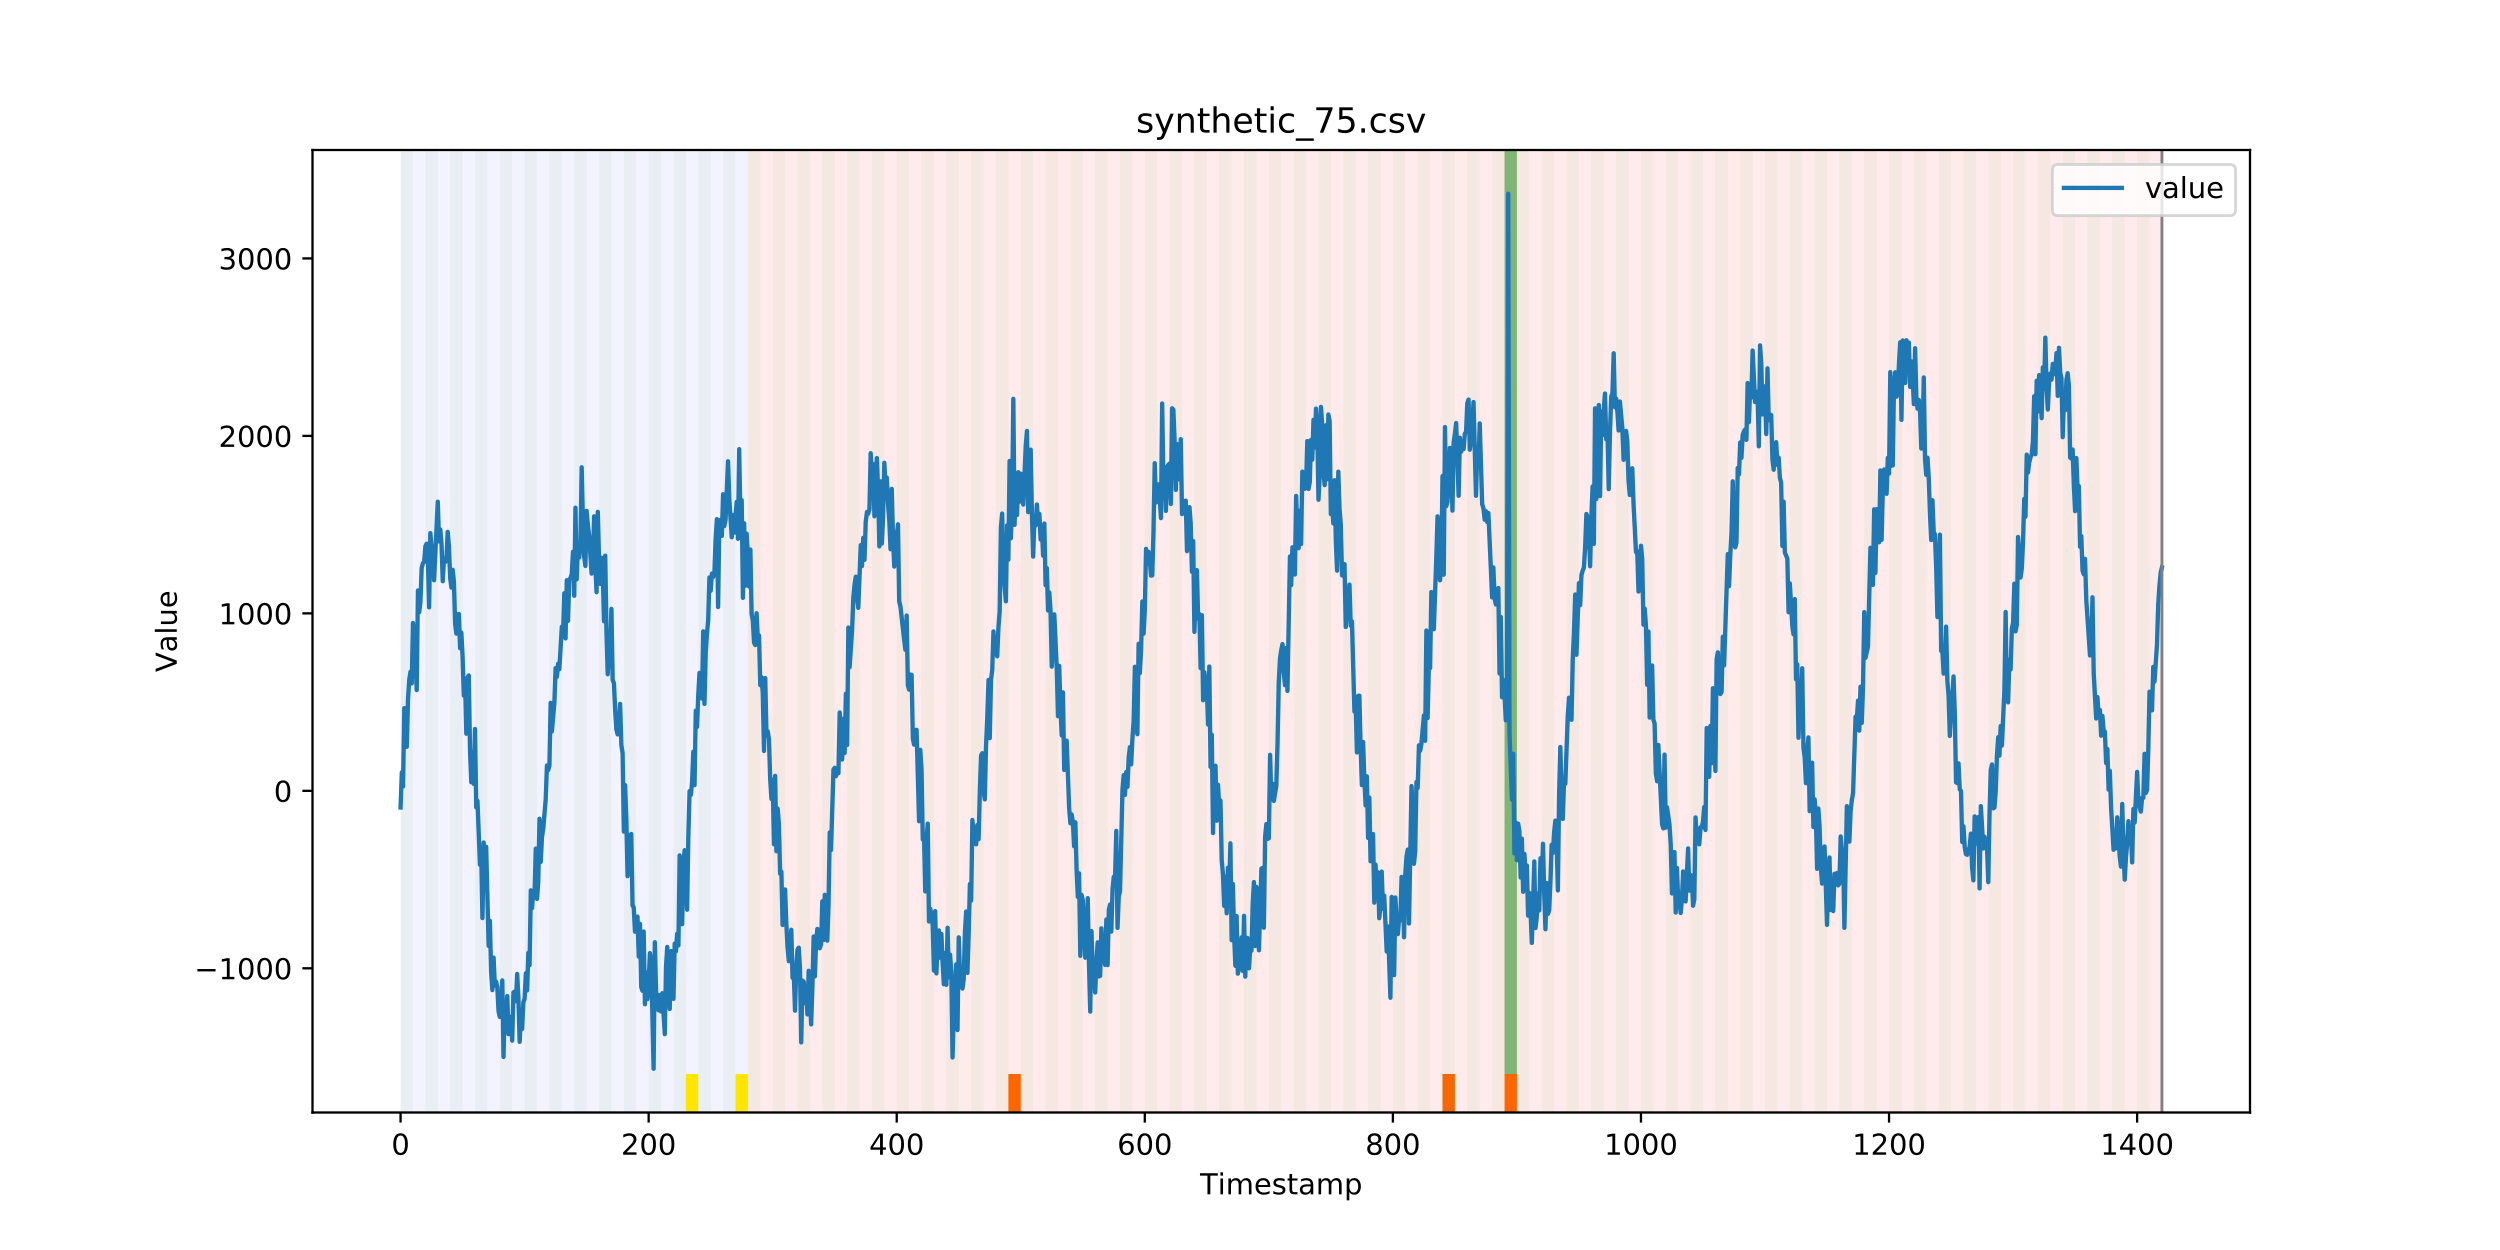 <?xml version="1.0" encoding="utf-8" standalone="no"?>
<!DOCTYPE svg PUBLIC "-//W3C//DTD SVG 1.1//EN"
  "http://www.w3.org/Graphics/SVG/1.1/DTD/svg11.dtd">
<!-- Created with matplotlib (https://matplotlib.org/) -->
<svg height="432pt" version="1.1" viewBox="0 0 864 432" width="864pt" xmlns="http://www.w3.org/2000/svg" xmlns:xlink="http://www.w3.org/1999/xlink">
 <defs>
  <style type="text/css">
*{stroke-linecap:butt;stroke-linejoin:round;}
  </style>
 </defs>
 <g id="figure_1">
  <g id="patch_1">
   <path d="M 0 432 
L 864 432 
L 864 0 
L 0 0 
z
" style="fill:#ffffff;"/>
  </g>
  <g id="axes_1">
   <g id="patch_2">
    <path d="M 108 384.48 
L 777.6 384.48 
L 777.6 51.84 
L 108 51.84 
z
" style="fill:#ffffff;"/>
   </g>
   <g id="patch_3">
    <path clip-path="url(#p02fe4cc31f)" d="M 138.436 384.48 
L 138.436 51.84 
L 258.467 51.84 
L 258.467 384.48 
z
" style="fill:#0000ff;opacity:0.05;"/>
   </g>
   <g id="patch_4">
    <path clip-path="url(#p02fe4cc31f)" d="M 258.467 384.48 
L 258.467 51.84 
L 747.164 51.84 
L 747.164 384.48 
z
" style="fill:#ff0000;opacity:0.08;"/>
   </g>
   <g id="patch_5">
    <path clip-path="url(#p02fe4cc31f)" d="M 138.436 384.48 
L 138.436 51.84 
L 142.723 51.84 
L 142.723 384.48 
z
" style="fill:#008000;opacity:0.04;"/>
   </g>
   <g id="patch_6">
    <path clip-path="url(#p02fe4cc31f)" d="M 147.01 384.48 
L 147.01 51.84 
L 151.297 51.84 
L 151.297 384.48 
z
" style="fill:#008000;opacity:0.04;"/>
   </g>
   <g id="patch_7">
    <path clip-path="url(#p02fe4cc31f)" d="M 155.584 384.48 
L 155.584 51.84 
L 159.87 51.84 
L 159.87 384.48 
z
" style="fill:#008000;opacity:0.04;"/>
   </g>
   <g id="patch_8">
    <path clip-path="url(#p02fe4cc31f)" d="M 164.157 384.48 
L 164.157 51.84 
L 168.444 51.84 
L 168.444 384.48 
z
" style="fill:#008000;opacity:0.04;"/>
   </g>
   <g id="patch_9">
    <path clip-path="url(#p02fe4cc31f)" d="M 172.731 384.48 
L 172.731 51.84 
L 177.018 51.84 
L 177.018 384.48 
z
" style="fill:#008000;opacity:0.04;"/>
   </g>
   <g id="patch_10">
    <path clip-path="url(#p02fe4cc31f)" d="M 181.304 384.48 
L 181.304 51.84 
L 185.591 51.84 
L 185.591 384.48 
z
" style="fill:#008000;opacity:0.04;"/>
   </g>
   <g id="patch_11">
    <path clip-path="url(#p02fe4cc31f)" d="M 189.878 384.48 
L 189.878 51.84 
L 194.165 51.84 
L 194.165 384.48 
z
" style="fill:#008000;opacity:0.04;"/>
   </g>
   <g id="patch_12">
    <path clip-path="url(#p02fe4cc31f)" d="M 198.452 384.48 
L 198.452 51.84 
L 202.739 51.84 
L 202.739 384.48 
z
" style="fill:#008000;opacity:0.04;"/>
   </g>
   <g id="patch_13">
    <path clip-path="url(#p02fe4cc31f)" d="M 207.025 384.48 
L 207.025 51.84 
L 211.312 51.84 
L 211.312 384.48 
z
" style="fill:#008000;opacity:0.04;"/>
   </g>
   <g id="patch_14">
    <path clip-path="url(#p02fe4cc31f)" d="M 215.599 384.48 
L 215.599 51.84 
L 219.886 51.84 
L 219.886 384.48 
z
" style="fill:#008000;opacity:0.04;"/>
   </g>
   <g id="patch_15">
    <path clip-path="url(#p02fe4cc31f)" d="M 224.173 384.48 
L 224.173 51.84 
L 228.459 51.84 
L 228.459 384.48 
z
" style="fill:#008000;opacity:0.04;"/>
   </g>
   <g id="patch_16">
    <path clip-path="url(#p02fe4cc31f)" d="M 348.49 384.48 
L 348.49 371.174 
L 352.777 371.174 
L 352.777 384.48 
z
" style="fill:#ff6600;"/>
   </g>
   <g id="patch_17">
    <path clip-path="url(#p02fe4cc31f)" d="M 232.746 384.48 
L 232.746 51.84 
L 237.033 51.84 
L 237.033 384.48 
z
" style="fill:#008000;opacity:0.04;"/>
   </g>
   <g id="patch_18">
    <path clip-path="url(#p02fe4cc31f)" d="M 237.033 384.48 
L 237.033 371.174 
L 241.32 371.174 
L 241.32 384.48 
z
" style="fill:#ffe500;"/>
   </g>
   <g id="patch_19">
    <path clip-path="url(#p02fe4cc31f)" d="M 241.32 384.48 
L 241.32 51.84 
L 245.607 51.84 
L 245.607 384.48 
z
" style="fill:#008000;opacity:0.04;"/>
   </g>
   <g id="patch_20">
    <path clip-path="url(#p02fe4cc31f)" d="M 249.893 384.48 
L 249.893 51.84 
L 254.18 51.84 
L 254.18 384.48 
z
" style="fill:#008000;opacity:0.04;"/>
   </g>
   <g id="patch_21">
    <path clip-path="url(#p02fe4cc31f)" d="M 254.18 384.48 
L 254.18 371.174 
L 258.467 371.174 
L 258.467 384.48 
z
" style="fill:#ffe500;"/>
   </g>
   <g id="patch_22">
    <path clip-path="url(#p02fe4cc31f)" d="M 258.467 384.48 
L 258.467 51.84 
L 262.754 51.84 
L 262.754 384.48 
z
" style="fill:#008000;opacity:0.04;"/>
   </g>
   <g id="patch_23">
    <path clip-path="url(#p02fe4cc31f)" d="M 267.041 384.48 
L 267.041 51.84 
L 271.328 51.84 
L 271.328 384.48 
z
" style="fill:#008000;opacity:0.04;"/>
   </g>
   <g id="patch_24">
    <path clip-path="url(#p02fe4cc31f)" d="M 275.614 384.48 
L 275.614 51.84 
L 279.901 51.84 
L 279.901 384.48 
z
" style="fill:#008000;opacity:0.04;"/>
   </g>
   <g id="patch_25">
    <path clip-path="url(#p02fe4cc31f)" d="M 284.188 384.48 
L 284.188 51.84 
L 288.475 51.84 
L 288.475 384.48 
z
" style="fill:#008000;opacity:0.04;"/>
   </g>
   <g id="patch_26">
    <path clip-path="url(#p02fe4cc31f)" d="M 292.762 384.48 
L 292.762 51.84 
L 297.048 51.84 
L 297.048 384.48 
z
" style="fill:#008000;opacity:0.04;"/>
   </g>
   <g id="patch_27">
    <path clip-path="url(#p02fe4cc31f)" d="M 301.335 384.48 
L 301.335 51.84 
L 305.622 51.84 
L 305.622 384.48 
z
" style="fill:#008000;opacity:0.04;"/>
   </g>
   <g id="patch_28">
    <path clip-path="url(#p02fe4cc31f)" d="M 309.909 384.48 
L 309.909 51.84 
L 314.196 51.84 
L 314.196 384.48 
z
" style="fill:#008000;opacity:0.04;"/>
   </g>
   <g id="patch_29">
    <path clip-path="url(#p02fe4cc31f)" d="M 318.482 384.48 
L 318.482 51.84 
L 322.769 51.84 
L 322.769 384.48 
z
" style="fill:#008000;opacity:0.04;"/>
   </g>
   <g id="patch_30">
    <path clip-path="url(#p02fe4cc31f)" d="M 327.056 384.48 
L 327.056 51.84 
L 331.343 51.84 
L 331.343 384.48 
z
" style="fill:#008000;opacity:0.04;"/>
   </g>
   <g id="patch_31">
    <path clip-path="url(#p02fe4cc31f)" d="M 335.63 384.48 
L 335.63 51.84 
L 339.917 51.84 
L 339.917 384.48 
z
" style="fill:#008000;opacity:0.04;"/>
   </g>
   <g id="patch_32">
    <path clip-path="url(#p02fe4cc31f)" d="M 344.203 384.48 
L 344.203 51.84 
L 348.49 51.84 
L 348.49 384.48 
z
" style="fill:#008000;opacity:0.04;"/>
   </g>
   <g id="patch_33">
    <path clip-path="url(#p02fe4cc31f)" d="M 352.777 384.48 
L 352.777 51.84 
L 357.064 51.84 
L 357.064 384.48 
z
" style="fill:#008000;opacity:0.04;"/>
   </g>
   <g id="patch_34">
    <path clip-path="url(#p02fe4cc31f)" d="M 361.351 384.48 
L 361.351 51.84 
L 365.637 51.84 
L 365.637 384.48 
z
" style="fill:#008000;opacity:0.04;"/>
   </g>
   <g id="patch_35">
    <path clip-path="url(#p02fe4cc31f)" d="M 369.924 384.48 
L 369.924 51.84 
L 374.211 51.84 
L 374.211 384.48 
z
" style="fill:#008000;opacity:0.04;"/>
   </g>
   <g id="patch_36">
    <path clip-path="url(#p02fe4cc31f)" d="M 378.498 384.48 
L 378.498 51.84 
L 382.785 51.84 
L 382.785 384.48 
z
" style="fill:#008000;opacity:0.04;"/>
   </g>
   <g id="patch_37">
    <path clip-path="url(#p02fe4cc31f)" d="M 498.529 384.48 
L 498.529 371.174 
L 502.815 371.174 
L 502.815 384.48 
z
" style="fill:#ff6600;"/>
   </g>
   <g id="patch_38">
    <path clip-path="url(#p02fe4cc31f)" d="M 387.071 384.48 
L 387.071 51.84 
L 391.358 51.84 
L 391.358 384.48 
z
" style="fill:#008000;opacity:0.04;"/>
   </g>
   <g id="patch_39">
    <path clip-path="url(#p02fe4cc31f)" d="M 395.645 384.48 
L 395.645 51.84 
L 399.932 51.84 
L 399.932 384.48 
z
" style="fill:#008000;opacity:0.04;"/>
   </g>
   <g id="patch_40">
    <path clip-path="url(#p02fe4cc31f)" d="M 519.963 384.48 
L 519.963 371.174 
L 524.249 371.174 
L 524.249 384.48 
z
" style="fill:#ff6600;"/>
   </g>
   <g id="patch_41">
    <path clip-path="url(#p02fe4cc31f)" d="M 404.219 384.48 
L 404.219 51.84 
L 408.506 51.84 
L 408.506 384.48 
z
" style="fill:#008000;opacity:0.04;"/>
   </g>
   <g id="patch_42">
    <path clip-path="url(#p02fe4cc31f)" d="M 412.792 384.48 
L 412.792 51.84 
L 417.079 51.84 
L 417.079 384.48 
z
" style="fill:#008000;opacity:0.04;"/>
   </g>
   <g id="patch_43">
    <path clip-path="url(#p02fe4cc31f)" d="M 421.366 384.48 
L 421.366 51.84 
L 425.653 51.84 
L 425.653 384.48 
z
" style="fill:#008000;opacity:0.04;"/>
   </g>
   <g id="patch_44">
    <path clip-path="url(#p02fe4cc31f)" d="M 429.94 384.48 
L 429.94 51.84 
L 434.226 51.84 
L 434.226 384.48 
z
" style="fill:#008000;opacity:0.04;"/>
   </g>
   <g id="patch_45">
    <path clip-path="url(#p02fe4cc31f)" d="M 438.513 384.48 
L 438.513 51.84 
L 442.8 51.84 
L 442.8 384.48 
z
" style="fill:#008000;opacity:0.04;"/>
   </g>
   <g id="patch_46">
    <path clip-path="url(#p02fe4cc31f)" d="M 447.087 384.48 
L 447.087 51.84 
L 451.374 51.84 
L 451.374 384.48 
z
" style="fill:#008000;opacity:0.04;"/>
   </g>
   <g id="patch_47">
    <path clip-path="url(#p02fe4cc31f)" d="M 455.66 384.48 
L 455.66 51.84 
L 459.947 51.84 
L 459.947 384.48 
z
" style="fill:#008000;opacity:0.04;"/>
   </g>
   <g id="patch_48">
    <path clip-path="url(#p02fe4cc31f)" d="M 464.234 384.48 
L 464.234 51.84 
L 468.521 51.84 
L 468.521 384.48 
z
" style="fill:#008000;opacity:0.04;"/>
   </g>
   <g id="patch_49">
    <path clip-path="url(#p02fe4cc31f)" d="M 472.808 384.48 
L 472.808 51.84 
L 477.094 51.84 
L 477.094 384.48 
z
" style="fill:#008000;opacity:0.04;"/>
   </g>
   <g id="patch_50">
    <path clip-path="url(#p02fe4cc31f)" d="M 481.381 384.48 
L 481.381 51.84 
L 485.668 51.84 
L 485.668 384.48 
z
" style="fill:#008000;opacity:0.04;"/>
   </g>
   <g id="patch_51">
    <path clip-path="url(#p02fe4cc31f)" d="M 489.955 384.48 
L 489.955 51.84 
L 494.242 51.84 
L 494.242 384.48 
z
" style="fill:#008000;opacity:0.04;"/>
   </g>
   <g id="patch_52">
    <path clip-path="url(#p02fe4cc31f)" d="M 498.529 384.48 
L 498.529 51.84 
L 502.815 51.84 
L 502.815 384.48 
z
" style="fill:#008000;opacity:0.04;"/>
   </g>
   <g id="patch_53">
    <path clip-path="url(#p02fe4cc31f)" d="M 507.102 384.48 
L 507.102 51.84 
L 511.389 51.84 
L 511.389 384.48 
z
" style="fill:#008000;opacity:0.04;"/>
   </g>
   <g id="patch_54">
    <path clip-path="url(#p02fe4cc31f)" d="M 515.676 384.48 
L 515.676 51.84 
L 519.963 51.84 
L 519.963 384.48 
z
" style="fill:#008000;opacity:0.04;"/>
   </g>
   <g id="patch_55">
    <path clip-path="url(#p02fe4cc31f)" d="M 519.963 371.174 
L 519.963 51.84 
L 524.249 51.84 
L 524.249 371.174 
z
" style="fill:#008000;opacity:0.5;"/>
   </g>
   <g id="patch_56">
    <path clip-path="url(#p02fe4cc31f)" d="M 524.249 384.48 
L 524.249 51.84 
L 528.536 51.84 
L 528.536 384.48 
z
" style="fill:#008000;opacity:0.04;"/>
   </g>
   <g id="patch_57">
    <path clip-path="url(#p02fe4cc31f)" d="M 532.823 384.48 
L 532.823 51.84 
L 537.11 51.84 
L 537.11 384.48 
z
" style="fill:#008000;opacity:0.04;"/>
   </g>
   <g id="patch_58">
    <path clip-path="url(#p02fe4cc31f)" d="M 541.397 384.48 
L 541.397 51.84 
L 545.683 51.84 
L 545.683 384.48 
z
" style="fill:#008000;opacity:0.04;"/>
   </g>
   <g id="patch_59">
    <path clip-path="url(#p02fe4cc31f)" d="M 549.97 384.48 
L 549.97 51.84 
L 554.257 51.84 
L 554.257 384.48 
z
" style="fill:#008000;opacity:0.04;"/>
   </g>
   <g id="patch_60">
    <path clip-path="url(#p02fe4cc31f)" d="M 558.544 384.48 
L 558.544 51.84 
L 562.831 51.84 
L 562.831 384.48 
z
" style="fill:#008000;opacity:0.04;"/>
   </g>
   <g id="patch_61">
    <path clip-path="url(#p02fe4cc31f)" d="M 567.118 384.48 
L 567.118 51.84 
L 571.404 51.84 
L 571.404 384.48 
z
" style="fill:#008000;opacity:0.04;"/>
   </g>
   <g id="patch_62">
    <path clip-path="url(#p02fe4cc31f)" d="M 575.691 384.48 
L 575.691 51.84 
L 579.978 51.84 
L 579.978 384.48 
z
" style="fill:#008000;opacity:0.04;"/>
   </g>
   <g id="patch_63">
    <path clip-path="url(#p02fe4cc31f)" d="M 584.265 384.48 
L 584.265 51.84 
L 588.552 51.84 
L 588.552 384.48 
z
" style="fill:#008000;opacity:0.04;"/>
   </g>
   <g id="patch_64">
    <path clip-path="url(#p02fe4cc31f)" d="M 592.838 384.48 
L 592.838 51.84 
L 597.125 51.84 
L 597.125 384.48 
z
" style="fill:#008000;opacity:0.04;"/>
   </g>
   <g id="patch_65">
    <path clip-path="url(#p02fe4cc31f)" d="M 601.412 384.48 
L 601.412 51.84 
L 605.699 51.84 
L 605.699 384.48 
z
" style="fill:#008000;opacity:0.04;"/>
   </g>
   <g id="patch_66">
    <path clip-path="url(#p02fe4cc31f)" d="M 609.986 384.48 
L 609.986 51.84 
L 614.272 51.84 
L 614.272 384.48 
z
" style="fill:#008000;opacity:0.04;"/>
   </g>
   <g id="patch_67">
    <path clip-path="url(#p02fe4cc31f)" d="M 618.559 384.48 
L 618.559 51.84 
L 622.846 51.84 
L 622.846 384.48 
z
" style="fill:#008000;opacity:0.04;"/>
   </g>
   <g id="patch_68">
    <path clip-path="url(#p02fe4cc31f)" d="M 627.133 384.48 
L 627.133 51.84 
L 631.42 51.84 
L 631.42 384.48 
z
" style="fill:#008000;opacity:0.04;"/>
   </g>
   <g id="patch_69">
    <path clip-path="url(#p02fe4cc31f)" d="M 635.707 384.48 
L 635.707 51.84 
L 639.993 51.84 
L 639.993 384.48 
z
" style="fill:#008000;opacity:0.04;"/>
   </g>
   <g id="patch_70">
    <path clip-path="url(#p02fe4cc31f)" d="M 644.28 384.48 
L 644.28 51.84 
L 648.567 51.84 
L 648.567 384.48 
z
" style="fill:#008000;opacity:0.04;"/>
   </g>
   <g id="patch_71">
    <path clip-path="url(#p02fe4cc31f)" d="M 652.854 384.48 
L 652.854 51.84 
L 657.141 51.84 
L 657.141 384.48 
z
" style="fill:#008000;opacity:0.04;"/>
   </g>
   <g id="patch_72">
    <path clip-path="url(#p02fe4cc31f)" d="M 661.427 384.48 
L 661.427 51.84 
L 665.714 51.84 
L 665.714 384.48 
z
" style="fill:#008000;opacity:0.04;"/>
   </g>
   <g id="patch_73">
    <path clip-path="url(#p02fe4cc31f)" d="M 670.001 384.48 
L 670.001 51.84 
L 674.288 51.84 
L 674.288 384.48 
z
" style="fill:#008000;opacity:0.04;"/>
   </g>
   <g id="patch_74">
    <path clip-path="url(#p02fe4cc31f)" d="M 678.575 384.48 
L 678.575 51.84 
L 682.861 51.84 
L 682.861 384.48 
z
" style="fill:#008000;opacity:0.04;"/>
   </g>
   <g id="patch_75">
    <path clip-path="url(#p02fe4cc31f)" d="M 687.148 384.48 
L 687.148 51.84 
L 691.435 51.84 
L 691.435 384.48 
z
" style="fill:#008000;opacity:0.04;"/>
   </g>
   <g id="patch_76">
    <path clip-path="url(#p02fe4cc31f)" d="M 695.722 384.48 
L 695.722 51.84 
L 700.009 51.84 
L 700.009 384.48 
z
" style="fill:#008000;opacity:0.04;"/>
   </g>
   <g id="patch_77">
    <path clip-path="url(#p02fe4cc31f)" d="M 704.296 384.48 
L 704.296 51.84 
L 708.582 51.84 
L 708.582 384.48 
z
" style="fill:#008000;opacity:0.04;"/>
   </g>
   <g id="patch_78">
    <path clip-path="url(#p02fe4cc31f)" d="M 712.869 384.48 
L 712.869 51.84 
L 717.156 51.84 
L 717.156 384.48 
z
" style="fill:#008000;opacity:0.04;"/>
   </g>
   <g id="patch_79">
    <path clip-path="url(#p02fe4cc31f)" d="M 721.443 384.48 
L 721.443 51.84 
L 725.73 51.84 
L 725.73 384.48 
z
" style="fill:#008000;opacity:0.04;"/>
   </g>
   <g id="patch_80">
    <path clip-path="url(#p02fe4cc31f)" d="M 730.016 384.48 
L 730.016 51.84 
L 734.303 51.84 
L 734.303 384.48 
z
" style="fill:#008000;opacity:0.04;"/>
   </g>
   <g id="patch_81">
    <path clip-path="url(#p02fe4cc31f)" d="M 738.59 384.48 
L 738.59 51.84 
L 742.877 51.84 
L 742.877 384.48 
z
" style="fill:#008000;opacity:0.04;"/>
   </g>
   <g id="matplotlib.axis_1">
    <g id="xtick_1">
     <g id="line2d_1">
      <defs>
       <path d="M 0 0 
L 0 3.5 
" id="m8ced01fa08" style="stroke:#000000;stroke-width:0.8;"/>
      </defs>
      <g>
       <use style="stroke:#000000;stroke-width:0.8;" x="138.436" xlink:href="#m8ced01fa08" y="384.48"/>
      </g>
     </g>
     <g id="text_1">
      <!-- 0 -->
      <defs>
       <path d="M 31.781 66.406 
Q 24.172 66.406 20.328 58.906 
Q 16.5 51.422 16.5 36.375 
Q 16.5 21.391 20.328 13.891 
Q 24.172 6.391 31.781 6.391 
Q 39.453 6.391 43.281 13.891 
Q 47.125 21.391 47.125 36.375 
Q 47.125 51.422 43.281 58.906 
Q 39.453 66.406 31.781 66.406 
z
M 31.781 74.219 
Q 44.047 74.219 50.516 64.516 
Q 56.984 54.828 56.984 36.375 
Q 56.984 17.969 50.516 8.266 
Q 44.047 -1.422 31.781 -1.422 
Q 19.531 -1.422 13.062 8.266 
Q 6.594 17.969 6.594 36.375 
Q 6.594 54.828 13.062 64.516 
Q 19.531 74.219 31.781 74.219 
z
" id="DejaVuSans-48"/>
      </defs>
      <g transform="translate(135.255 399.078)scale(0.1 -0.1)">
       <use xlink:href="#DejaVuSans-48"/>
      </g>
     </g>
    </g>
    <g id="xtick_2">
     <g id="line2d_2">
      <g>
       <use style="stroke:#000000;stroke-width:0.8;" x="224.173" xlink:href="#m8ced01fa08" y="384.48"/>
      </g>
     </g>
     <g id="text_2">
      <!-- 200 -->
      <defs>
       <path d="M 19.188 8.297 
L 53.609 8.297 
L 53.609 0 
L 7.328 0 
L 7.328 8.297 
Q 12.938 14.109 22.625 23.891 
Q 32.328 33.688 34.812 36.531 
Q 39.547 41.844 41.422 45.531 
Q 43.312 49.219 43.312 52.781 
Q 43.312 58.594 39.234 62.25 
Q 35.156 65.922 28.609 65.922 
Q 23.969 65.922 18.812 64.312 
Q 13.672 62.703 7.812 59.422 
L 7.812 69.391 
Q 13.766 71.781 18.938 73 
Q 24.125 74.219 28.422 74.219 
Q 39.75 74.219 46.484 68.547 
Q 53.219 62.891 53.219 53.422 
Q 53.219 48.922 51.531 44.891 
Q 49.859 40.875 45.406 35.406 
Q 44.188 33.984 37.641 27.219 
Q 31.109 20.453 19.188 8.297 
z
" id="DejaVuSans-50"/>
      </defs>
      <g transform="translate(214.629 399.078)scale(0.1 -0.1)">
       <use xlink:href="#DejaVuSans-50"/>
       <use x="63.623" xlink:href="#DejaVuSans-48"/>
       <use x="127.246" xlink:href="#DejaVuSans-48"/>
      </g>
     </g>
    </g>
    <g id="xtick_3">
     <g id="line2d_3">
      <g>
       <use style="stroke:#000000;stroke-width:0.8;" x="309.909" xlink:href="#m8ced01fa08" y="384.48"/>
      </g>
     </g>
     <g id="text_3">
      <!-- 400 -->
      <defs>
       <path d="M 37.797 64.312 
L 12.891 25.391 
L 37.797 25.391 
z
M 35.203 72.906 
L 47.609 72.906 
L 47.609 25.391 
L 58.016 25.391 
L 58.016 17.188 
L 47.609 17.188 
L 47.609 0 
L 37.797 0 
L 37.797 17.188 
L 4.891 17.188 
L 4.891 26.703 
z
" id="DejaVuSans-52"/>
      </defs>
      <g transform="translate(300.365 399.078)scale(0.1 -0.1)">
       <use xlink:href="#DejaVuSans-52"/>
       <use x="63.623" xlink:href="#DejaVuSans-48"/>
       <use x="127.246" xlink:href="#DejaVuSans-48"/>
      </g>
     </g>
    </g>
    <g id="xtick_4">
     <g id="line2d_4">
      <g>
       <use style="stroke:#000000;stroke-width:0.8;" x="395.645" xlink:href="#m8ced01fa08" y="384.48"/>
      </g>
     </g>
     <g id="text_4">
      <!-- 600 -->
      <defs>
       <path d="M 33.016 40.375 
Q 26.375 40.375 22.484 35.828 
Q 18.609 31.297 18.609 23.391 
Q 18.609 15.531 22.484 10.953 
Q 26.375 6.391 33.016 6.391 
Q 39.656 6.391 43.531 10.953 
Q 47.406 15.531 47.406 23.391 
Q 47.406 31.297 43.531 35.828 
Q 39.656 40.375 33.016 40.375 
z
M 52.594 71.297 
L 52.594 62.312 
Q 48.875 64.062 45.094 64.984 
Q 41.312 65.922 37.594 65.922 
Q 27.828 65.922 22.672 59.328 
Q 17.531 52.734 16.797 39.406 
Q 19.672 43.656 24.016 45.922 
Q 28.375 48.188 33.594 48.188 
Q 44.578 48.188 50.953 41.516 
Q 57.328 34.859 57.328 23.391 
Q 57.328 12.156 50.688 5.359 
Q 44.047 -1.422 33.016 -1.422 
Q 20.359 -1.422 13.672 8.266 
Q 6.984 17.969 6.984 36.375 
Q 6.984 53.656 15.188 63.938 
Q 23.391 74.219 37.203 74.219 
Q 40.922 74.219 44.703 73.484 
Q 48.484 72.75 52.594 71.297 
z
" id="DejaVuSans-54"/>
      </defs>
      <g transform="translate(386.101 399.078)scale(0.1 -0.1)">
       <use xlink:href="#DejaVuSans-54"/>
       <use x="63.623" xlink:href="#DejaVuSans-48"/>
       <use x="127.246" xlink:href="#DejaVuSans-48"/>
      </g>
     </g>
    </g>
    <g id="xtick_5">
     <g id="line2d_5">
      <g>
       <use style="stroke:#000000;stroke-width:0.8;" x="481.381" xlink:href="#m8ced01fa08" y="384.48"/>
      </g>
     </g>
     <g id="text_5">
      <!-- 800 -->
      <defs>
       <path d="M 31.781 34.625 
Q 24.75 34.625 20.719 30.859 
Q 16.703 27.094 16.703 20.516 
Q 16.703 13.922 20.719 10.156 
Q 24.75 6.391 31.781 6.391 
Q 38.812 6.391 42.859 10.172 
Q 46.922 13.969 46.922 20.516 
Q 46.922 27.094 42.891 30.859 
Q 38.875 34.625 31.781 34.625 
z
M 21.922 38.812 
Q 15.578 40.375 12.031 44.719 
Q 8.5 49.078 8.5 55.328 
Q 8.5 64.062 14.719 69.141 
Q 20.953 74.219 31.781 74.219 
Q 42.672 74.219 48.875 69.141 
Q 55.078 64.062 55.078 55.328 
Q 55.078 49.078 51.531 44.719 
Q 48 40.375 41.703 38.812 
Q 48.828 37.156 52.797 32.312 
Q 56.781 27.484 56.781 20.516 
Q 56.781 9.906 50.312 4.234 
Q 43.844 -1.422 31.781 -1.422 
Q 19.734 -1.422 13.25 4.234 
Q 6.781 9.906 6.781 20.516 
Q 6.781 27.484 10.781 32.312 
Q 14.797 37.156 21.922 38.812 
z
M 18.312 54.391 
Q 18.312 48.734 21.844 45.562 
Q 25.391 42.391 31.781 42.391 
Q 38.141 42.391 41.719 45.562 
Q 45.312 48.734 45.312 54.391 
Q 45.312 60.062 41.719 63.234 
Q 38.141 66.406 31.781 66.406 
Q 25.391 66.406 21.844 63.234 
Q 18.312 60.062 18.312 54.391 
z
" id="DejaVuSans-56"/>
      </defs>
      <g transform="translate(471.838 399.078)scale(0.1 -0.1)">
       <use xlink:href="#DejaVuSans-56"/>
       <use x="63.623" xlink:href="#DejaVuSans-48"/>
       <use x="127.246" xlink:href="#DejaVuSans-48"/>
      </g>
     </g>
    </g>
    <g id="xtick_6">
     <g id="line2d_6">
      <g>
       <use style="stroke:#000000;stroke-width:0.8;" x="567.118" xlink:href="#m8ced01fa08" y="384.48"/>
      </g>
     </g>
     <g id="text_6">
      <!-- 1000 -->
      <defs>
       <path d="M 12.406 8.297 
L 28.516 8.297 
L 28.516 63.922 
L 10.984 60.406 
L 10.984 69.391 
L 28.422 72.906 
L 38.281 72.906 
L 38.281 8.297 
L 54.391 8.297 
L 54.391 0 
L 12.406 0 
z
" id="DejaVuSans-49"/>
      </defs>
      <g transform="translate(554.393 399.078)scale(0.1 -0.1)">
       <use xlink:href="#DejaVuSans-49"/>
       <use x="63.623" xlink:href="#DejaVuSans-48"/>
       <use x="127.246" xlink:href="#DejaVuSans-48"/>
       <use x="190.869" xlink:href="#DejaVuSans-48"/>
      </g>
     </g>
    </g>
    <g id="xtick_7">
     <g id="line2d_7">
      <g>
       <use style="stroke:#000000;stroke-width:0.8;" x="652.854" xlink:href="#m8ced01fa08" y="384.48"/>
      </g>
     </g>
     <g id="text_7">
      <!-- 1200 -->
      <g transform="translate(640.129 399.078)scale(0.1 -0.1)">
       <use xlink:href="#DejaVuSans-49"/>
       <use x="63.623" xlink:href="#DejaVuSans-50"/>
       <use x="127.246" xlink:href="#DejaVuSans-48"/>
       <use x="190.869" xlink:href="#DejaVuSans-48"/>
      </g>
     </g>
    </g>
    <g id="xtick_8">
     <g id="line2d_8">
      <g>
       <use style="stroke:#000000;stroke-width:0.8;" x="738.59" xlink:href="#m8ced01fa08" y="384.48"/>
      </g>
     </g>
     <g id="text_8">
      <!-- 1400 -->
      <g transform="translate(725.865 399.078)scale(0.1 -0.1)">
       <use xlink:href="#DejaVuSans-49"/>
       <use x="63.623" xlink:href="#DejaVuSans-52"/>
       <use x="127.246" xlink:href="#DejaVuSans-48"/>
       <use x="190.869" xlink:href="#DejaVuSans-48"/>
      </g>
     </g>
    </g>
    <g id="text_9">
     <!-- Timestamp -->
     <defs>
      <path d="M -0.297 72.906 
L 61.375 72.906 
L 61.375 64.594 
L 35.5 64.594 
L 35.5 0 
L 25.594 0 
L 25.594 64.594 
L -0.297 64.594 
z
" id="DejaVuSans-84"/>
      <path d="M 9.422 54.688 
L 18.406 54.688 
L 18.406 0 
L 9.422 0 
z
M 9.422 75.984 
L 18.406 75.984 
L 18.406 64.594 
L 9.422 64.594 
z
" id="DejaVuSans-105"/>
      <path d="M 52 44.188 
Q 55.375 50.25 60.062 53.125 
Q 64.75 56 71.094 56 
Q 79.641 56 84.281 50.016 
Q 88.922 44.047 88.922 33.016 
L 88.922 0 
L 79.891 0 
L 79.891 32.719 
Q 79.891 40.578 77.094 44.375 
Q 74.312 48.188 68.609 48.188 
Q 61.625 48.188 57.562 43.547 
Q 53.516 38.922 53.516 30.906 
L 53.516 0 
L 44.484 0 
L 44.484 32.719 
Q 44.484 40.625 41.703 44.406 
Q 38.922 48.188 33.109 48.188 
Q 26.219 48.188 22.156 43.531 
Q 18.109 38.875 18.109 30.906 
L 18.109 0 
L 9.078 0 
L 9.078 54.688 
L 18.109 54.688 
L 18.109 46.188 
Q 21.188 51.219 25.484 53.609 
Q 29.781 56 35.688 56 
Q 41.656 56 45.828 52.969 
Q 50 49.953 52 44.188 
z
" id="DejaVuSans-109"/>
      <path d="M 56.203 29.594 
L 56.203 25.203 
L 14.891 25.203 
Q 15.484 15.922 20.484 11.062 
Q 25.484 6.203 34.422 6.203 
Q 39.594 6.203 44.453 7.469 
Q 49.312 8.734 54.109 11.281 
L 54.109 2.781 
Q 49.266 0.734 44.188 -0.344 
Q 39.109 -1.422 33.891 -1.422 
Q 20.797 -1.422 13.156 6.188 
Q 5.516 13.812 5.516 26.812 
Q 5.516 40.234 12.766 48.109 
Q 20.016 56 32.328 56 
Q 43.359 56 49.781 48.891 
Q 56.203 41.797 56.203 29.594 
z
M 47.219 32.234 
Q 47.125 39.594 43.094 43.984 
Q 39.062 48.391 32.422 48.391 
Q 24.906 48.391 20.391 44.141 
Q 15.875 39.891 15.188 32.172 
z
" id="DejaVuSans-101"/>
      <path d="M 44.281 53.078 
L 44.281 44.578 
Q 40.484 46.531 36.375 47.5 
Q 32.281 48.484 27.875 48.484 
Q 21.188 48.484 17.844 46.438 
Q 14.5 44.391 14.5 40.281 
Q 14.5 37.156 16.891 35.375 
Q 19.281 33.594 26.516 31.984 
L 29.594 31.297 
Q 39.156 29.25 43.188 25.516 
Q 47.219 21.781 47.219 15.094 
Q 47.219 7.469 41.188 3.016 
Q 35.156 -1.422 24.609 -1.422 
Q 20.219 -1.422 15.453 -0.562 
Q 10.688 0.297 5.422 2 
L 5.422 11.281 
Q 10.406 8.688 15.234 7.391 
Q 20.062 6.109 24.812 6.109 
Q 31.156 6.109 34.562 8.281 
Q 37.984 10.453 37.984 14.406 
Q 37.984 18.062 35.516 20.016 
Q 33.062 21.969 24.703 23.781 
L 21.578 24.516 
Q 13.234 26.266 9.516 29.906 
Q 5.812 33.547 5.812 39.891 
Q 5.812 47.609 11.281 51.797 
Q 16.75 56 26.812 56 
Q 31.781 56 36.172 55.266 
Q 40.578 54.547 44.281 53.078 
z
" id="DejaVuSans-115"/>
      <path d="M 18.312 70.219 
L 18.312 54.688 
L 36.812 54.688 
L 36.812 47.703 
L 18.312 47.703 
L 18.312 18.016 
Q 18.312 11.328 20.141 9.422 
Q 21.969 7.516 27.594 7.516 
L 36.812 7.516 
L 36.812 0 
L 27.594 0 
Q 17.188 0 13.234 3.875 
Q 9.281 7.766 9.281 18.016 
L 9.281 47.703 
L 2.688 47.703 
L 2.688 54.688 
L 9.281 54.688 
L 9.281 70.219 
z
" id="DejaVuSans-116"/>
      <path d="M 34.281 27.484 
Q 23.391 27.484 19.188 25 
Q 14.984 22.516 14.984 16.5 
Q 14.984 11.719 18.141 8.906 
Q 21.297 6.109 26.703 6.109 
Q 34.188 6.109 38.703 11.406 
Q 43.219 16.703 43.219 25.484 
L 43.219 27.484 
z
M 52.203 31.203 
L 52.203 0 
L 43.219 0 
L 43.219 8.297 
Q 40.141 3.328 35.547 0.953 
Q 30.953 -1.422 24.312 -1.422 
Q 15.922 -1.422 10.953 3.297 
Q 6 8.016 6 15.922 
Q 6 25.141 12.172 29.828 
Q 18.359 34.516 30.609 34.516 
L 43.219 34.516 
L 43.219 35.406 
Q 43.219 41.609 39.141 45 
Q 35.062 48.391 27.688 48.391 
Q 23 48.391 18.547 47.266 
Q 14.109 46.141 10.016 43.891 
L 10.016 52.203 
Q 14.938 54.109 19.578 55.047 
Q 24.219 56 28.609 56 
Q 40.484 56 46.344 49.844 
Q 52.203 43.703 52.203 31.203 
z
" id="DejaVuSans-97"/>
      <path d="M 18.109 8.203 
L 18.109 -20.797 
L 9.078 -20.797 
L 9.078 54.688 
L 18.109 54.688 
L 18.109 46.391 
Q 20.953 51.266 25.266 53.625 
Q 29.594 56 35.594 56 
Q 45.562 56 51.781 48.094 
Q 58.016 40.188 58.016 27.297 
Q 58.016 14.406 51.781 6.484 
Q 45.562 -1.422 35.594 -1.422 
Q 29.594 -1.422 25.266 0.953 
Q 20.953 3.328 18.109 8.203 
z
M 48.688 27.297 
Q 48.688 37.203 44.609 42.844 
Q 40.531 48.484 33.406 48.484 
Q 26.266 48.484 22.188 42.844 
Q 18.109 37.203 18.109 27.297 
Q 18.109 17.391 22.188 11.75 
Q 26.266 6.109 33.406 6.109 
Q 40.531 6.109 44.609 11.75 
Q 48.688 17.391 48.688 27.297 
z
" id="DejaVuSans-112"/>
     </defs>
     <g transform="translate(414.739 412.757)scale(0.1 -0.1)">
      <use xlink:href="#DejaVuSans-84"/>
      <use x="61.037" xlink:href="#DejaVuSans-105"/>
      <use x="88.82" xlink:href="#DejaVuSans-109"/>
      <use x="186.232" xlink:href="#DejaVuSans-101"/>
      <use x="247.756" xlink:href="#DejaVuSans-115"/>
      <use x="299.855" xlink:href="#DejaVuSans-116"/>
      <use x="339.064" xlink:href="#DejaVuSans-97"/>
      <use x="400.344" xlink:href="#DejaVuSans-109"/>
      <use x="497.756" xlink:href="#DejaVuSans-112"/>
     </g>
    </g>
   </g>
   <g id="matplotlib.axis_2">
    <g id="ytick_1">
     <g id="line2d_9">
      <defs>
       <path d="M 0 0 
L -3.5 0 
" id="mf2688328d5" style="stroke:#000000;stroke-width:0.8;"/>
      </defs>
      <g>
       <use style="stroke:#000000;stroke-width:0.8;" x="108" xlink:href="#mf2688328d5" y="334.643"/>
      </g>
     </g>
     <g id="text_10">
      <!-- −1000 -->
      <defs>
       <path d="M 10.594 35.5 
L 73.188 35.5 
L 73.188 27.203 
L 10.594 27.203 
z
" id="DejaVuSans-8722"/>
      </defs>
      <g transform="translate(67.17 338.442)scale(0.1 -0.1)">
       <use xlink:href="#DejaVuSans-8722"/>
       <use x="83.789" xlink:href="#DejaVuSans-49"/>
       <use x="147.412" xlink:href="#DejaVuSans-48"/>
       <use x="211.035" xlink:href="#DejaVuSans-48"/>
       <use x="274.658" xlink:href="#DejaVuSans-48"/>
      </g>
     </g>
    </g>
    <g id="ytick_2">
     <g id="line2d_10">
      <g>
       <use style="stroke:#000000;stroke-width:0.8;" x="108" xlink:href="#mf2688328d5" y="273.31"/>
      </g>
     </g>
     <g id="text_11">
      <!-- 0 -->
      <g transform="translate(94.638 277.109)scale(0.1 -0.1)">
       <use xlink:href="#DejaVuSans-48"/>
      </g>
     </g>
    </g>
    <g id="ytick_3">
     <g id="line2d_11">
      <g>
       <use style="stroke:#000000;stroke-width:0.8;" x="108" xlink:href="#mf2688328d5" y="211.976"/>
      </g>
     </g>
     <g id="text_12">
      <!-- 1000 -->
      <g transform="translate(75.55 215.775)scale(0.1 -0.1)">
       <use xlink:href="#DejaVuSans-49"/>
       <use x="63.623" xlink:href="#DejaVuSans-48"/>
       <use x="127.246" xlink:href="#DejaVuSans-48"/>
       <use x="190.869" xlink:href="#DejaVuSans-48"/>
      </g>
     </g>
    </g>
    <g id="ytick_4">
     <g id="line2d_12">
      <g>
       <use style="stroke:#000000;stroke-width:0.8;" x="108" xlink:href="#mf2688328d5" y="150.642"/>
      </g>
     </g>
     <g id="text_13">
      <!-- 2000 -->
      <g transform="translate(75.55 154.442)scale(0.1 -0.1)">
       <use xlink:href="#DejaVuSans-50"/>
       <use x="63.623" xlink:href="#DejaVuSans-48"/>
       <use x="127.246" xlink:href="#DejaVuSans-48"/>
       <use x="190.869" xlink:href="#DejaVuSans-48"/>
      </g>
     </g>
    </g>
    <g id="ytick_5">
     <g id="line2d_13">
      <g>
       <use style="stroke:#000000;stroke-width:0.8;" x="108" xlink:href="#mf2688328d5" y="89.309"/>
      </g>
     </g>
     <g id="text_14">
      <!-- 3000 -->
      <defs>
       <path d="M 40.578 39.312 
Q 47.656 37.797 51.625 33 
Q 55.609 28.219 55.609 21.188 
Q 55.609 10.406 48.188 4.484 
Q 40.766 -1.422 27.094 -1.422 
Q 22.516 -1.422 17.656 -0.516 
Q 12.797 0.391 7.625 2.203 
L 7.625 11.719 
Q 11.719 9.328 16.594 8.109 
Q 21.484 6.891 26.812 6.891 
Q 36.078 6.891 40.938 10.547 
Q 45.797 14.203 45.797 21.188 
Q 45.797 27.641 41.281 31.266 
Q 36.766 34.906 28.719 34.906 
L 20.219 34.906 
L 20.219 43.016 
L 29.109 43.016 
Q 36.375 43.016 40.234 45.922 
Q 44.094 48.828 44.094 54.297 
Q 44.094 59.906 40.109 62.906 
Q 36.141 65.922 28.719 65.922 
Q 24.656 65.922 20.016 65.031 
Q 15.375 64.156 9.812 62.312 
L 9.812 71.094 
Q 15.438 72.656 20.344 73.438 
Q 25.25 74.219 29.594 74.219 
Q 40.828 74.219 47.359 69.109 
Q 53.906 64.016 53.906 55.328 
Q 53.906 49.266 50.438 45.094 
Q 46.969 40.922 40.578 39.312 
z
" id="DejaVuSans-51"/>
      </defs>
      <g transform="translate(75.55 93.108)scale(0.1 -0.1)">
       <use xlink:href="#DejaVuSans-51"/>
       <use x="63.623" xlink:href="#DejaVuSans-48"/>
       <use x="127.246" xlink:href="#DejaVuSans-48"/>
       <use x="190.869" xlink:href="#DejaVuSans-48"/>
      </g>
     </g>
    </g>
    <g id="text_15">
     <!-- Value -->
     <defs>
      <path d="M 28.609 0 
L 0.781 72.906 
L 11.078 72.906 
L 34.188 11.531 
L 57.328 72.906 
L 67.578 72.906 
L 39.797 0 
z
" id="DejaVuSans-86"/>
      <path d="M 9.422 75.984 
L 18.406 75.984 
L 18.406 0 
L 9.422 0 
z
" id="DejaVuSans-108"/>
      <path d="M 8.5 21.578 
L 8.5 54.688 
L 17.484 54.688 
L 17.484 21.922 
Q 17.484 14.156 20.5 10.266 
Q 23.531 6.391 29.594 6.391 
Q 36.859 6.391 41.078 11.031 
Q 45.312 15.672 45.312 23.688 
L 45.312 54.688 
L 54.297 54.688 
L 54.297 0 
L 45.312 0 
L 45.312 8.406 
Q 42.047 3.422 37.719 1 
Q 33.406 -1.422 27.688 -1.422 
Q 18.266 -1.422 13.375 4.438 
Q 8.5 10.297 8.5 21.578 
z
M 31.109 56 
z
" id="DejaVuSans-117"/>
     </defs>
     <g transform="translate(61.091 232.273)rotate(-90)scale(0.1 -0.1)">
      <use xlink:href="#DejaVuSans-86"/>
      <use x="68.299" xlink:href="#DejaVuSans-97"/>
      <use x="129.578" xlink:href="#DejaVuSans-108"/>
      <use x="157.361" xlink:href="#DejaVuSans-117"/>
      <use x="220.74" xlink:href="#DejaVuSans-101"/>
     </g>
    </g>
   </g>
   <g id="line2d_14">
    <path clip-path="url(#p02fe4cc31f)" d="M 138.436 279.063 
L 138.865 266.956 
L 139.294 271.803 
L 139.722 244.723 
L 140.58 258.091 
L 141.008 241.564 
L 141.437 234.903 
L 141.866 232.158 
L 142.294 236.168 
L 142.723 215.3 
L 143.581 227.355 
L 144.009 238.474 
L 144.438 204.06 
L 144.867 211.573 
L 145.295 208.159 
L 145.724 196.302 
L 146.153 194.661 
L 146.581 194.188 
L 147.01 188.803 
L 147.439 187.908 
L 147.867 192.516 
L 148.296 209.908 
L 148.725 184.249 
L 149.153 189.246 
L 149.582 189.14 
L 150.011 200.527 
L 151.297 173.393 
L 151.725 187.102 
L 152.154 182.975 
L 152.583 187.719 
L 153.012 200.868 
L 153.44 193.086 
L 153.869 194.255 
L 154.298 192.742 
L 154.726 183.817 
L 155.155 188.968 
L 155.584 199.802 
L 156.012 203.074 
L 156.441 196.921 
L 156.87 201.059 
L 157.298 215.616 
L 157.727 218.986 
L 158.156 212.42 
L 158.584 212.197 
L 159.013 224.019 
L 159.442 218.617 
L 159.87 227.013 
L 160.299 240.405 
L 160.728 235.716 
L 161.156 253.563 
L 161.585 234.138 
L 162.014 233.44 
L 162.443 259.607 
L 162.871 270.341 
L 163.3 259.887 
L 163.729 270.923 
L 164.157 251.94 
L 164.586 279.045 
L 165.015 276.769 
L 165.872 298.871 
L 166.301 294.568 
L 166.729 317.288 
L 167.158 291.169 
L 167.587 307.394 
L 168.015 292.654 
L 168.873 326.903 
L 169.301 318.239 
L 169.73 335.961 
L 170.159 342.174 
L 170.587 330.946 
L 171.016 340.652 
L 171.445 339.249 
L 171.873 341.086 
L 172.302 349.547 
L 172.731 351.456 
L 173.16 349.327 
L 173.588 338.829 
L 174.017 365.287 
L 174.446 346.882 
L 174.874 350.271 
L 175.303 344.244 
L 175.732 357.402 
L 176.16 351.413 
L 176.589 352.378 
L 177.018 359.647 
L 177.446 342.965 
L 177.875 342.694 
L 178.304 346.006 
L 178.732 336.609 
L 179.161 344.715 
L 179.59 360.063 
L 180.018 351.678 
L 180.447 355.619 
L 180.876 346.358 
L 181.304 345.208 
L 181.733 336.361 
L 182.162 342.284 
L 182.591 329.296 
L 183.019 333.557 
L 183.448 307.696 
L 183.877 313.837 
L 184.305 308.309 
L 184.734 309.308 
L 185.163 293.287 
L 185.591 310.64 
L 186.02 304.809 
L 186.449 282.959 
L 186.877 297.861 
L 187.306 289.297 
L 187.735 286.502 
L 188.592 276.309 
L 189.021 264.545 
L 189.449 266.157 
L 189.878 264.603 
L 190.307 242.902 
L 190.735 252.785 
L 191.593 242.794 
L 192.022 230.901 
L 192.45 233.902 
L 192.879 229.384 
L 193.308 231.272 
L 194.165 216.614 
L 194.594 218.937 
L 195.022 205.024 
L 195.451 220.632 
L 195.88 200.524 
L 196.308 214.565 
L 196.737 200.282 
L 197.166 199.742 
L 197.594 198.446 
L 198.023 190.7 
L 198.452 205.884 
L 198.88 175.461 
L 199.309 200.206 
L 199.738 187.738 
L 200.166 192.673 
L 200.595 188.421 
L 201.024 161.506 
L 201.452 180.284 
L 201.881 192.21 
L 202.31 195.584 
L 202.739 176.555 
L 203.167 181.472 
L 203.596 185.06 
L 204.453 198.225 
L 204.882 195.92 
L 205.311 178.439 
L 205.739 195.413 
L 206.168 204.654 
L 206.597 176.901 
L 207.025 192.858 
L 207.454 201.782 
L 207.883 192.731 
L 208.311 197.464 
L 208.74 214.717 
L 209.169 192.018 
L 209.597 218.427 
L 210.026 233.013 
L 210.455 225.041 
L 210.883 225.782 
L 211.312 210.434 
L 211.741 235.029 
L 212.17 236.058 
L 212.598 245.356 
L 213.027 252.143 
L 213.456 253.825 
L 213.884 250.693 
L 214.313 243.273 
L 214.742 257.488 
L 215.17 260.321 
L 215.599 287.396 
L 216.028 271.334 
L 216.456 282.817 
L 216.885 302.794 
L 217.314 288.661 
L 217.742 299.157 
L 218.171 288.228 
L 218.6 312.887 
L 219.028 313.66 
L 219.457 322.007 
L 219.886 318.687 
L 220.314 316.791 
L 220.743 330.599 
L 221.172 319.271 
L 221.601 341.112 
L 222.029 342.406 
L 222.458 321.936 
L 222.887 347.072 
L 223.315 336.021 
L 223.744 345.325 
L 224.173 339.742 
L 224.601 329.406 
L 225.03 331.637 
L 225.887 369.36 
L 226.316 325.639 
L 226.745 342.928 
L 227.173 344.186 
L 227.602 349.174 
L 228.031 343.935 
L 228.459 349.551 
L 228.888 343.262 
L 229.745 357.399 
L 230.174 333.989 
L 230.603 327.266 
L 231.031 342.182 
L 231.46 348.696 
L 231.889 328.698 
L 232.318 332.415 
L 232.746 345.213 
L 233.175 326.113 
L 233.604 328.764 
L 234.032 322.707 
L 234.461 326.724 
L 234.89 295.625 
L 235.318 311.562 
L 235.747 319.406 
L 236.176 298.633 
L 236.604 293.838 
L 237.033 301.124 
L 237.462 314.385 
L 237.89 289.125 
L 238.319 273.414 
L 238.748 274.709 
L 239.176 270.488 
L 239.605 259.787 
L 240.034 271.362 
L 240.462 245.614 
L 240.891 251.236 
L 241.32 240.081 
L 241.749 232.542 
L 242.177 235.592 
L 242.606 241.41 
L 243.035 218.191 
L 243.463 243.268 
L 243.892 225.675 
L 244.321 218.998 
L 244.749 214.295 
L 245.178 199.57 
L 245.607 204.17 
L 246.035 198.23 
L 246.464 199.381 
L 246.893 197.942 
L 247.321 186.302 
L 247.75 179.417 
L 248.179 209.778 
L 248.607 179.914 
L 249.036 179.657 
L 249.465 185.194 
L 249.893 170.801 
L 250.322 181.795 
L 250.751 179.638 
L 251.608 159.418 
L 252.037 172.372 
L 252.894 185.669 
L 253.323 177.976 
L 253.752 184.11 
L 254.609 173.46 
L 255.038 186.209 
L 255.466 155.222 
L 255.895 179.976 
L 256.324 172.839 
L 256.752 206.609 
L 257.181 180.858 
L 257.61 202.427 
L 258.038 184.431 
L 258.467 192.163 
L 258.896 202.706 
L 259.324 189.921 
L 259.753 212.095 
L 260.182 214.546 
L 260.61 222.15 
L 261.039 222.908 
L 261.468 211.929 
L 261.897 220.737 
L 262.325 219.614 
L 262.754 236.792 
L 263.183 234.023 
L 263.611 239.638 
L 264.04 259.548 
L 264.469 234.344 
L 264.897 254.069 
L 265.326 252.733 
L 265.755 255.486 
L 266.183 269.293 
L 266.612 276.122 
L 267.041 269.438 
L 267.469 291.786 
L 267.898 268.135 
L 268.327 294.173 
L 268.755 279.439 
L 269.184 284.79 
L 269.613 301.95 
L 270.041 301.264 
L 270.47 319.67 
L 270.899 310.708 
L 271.328 307.396 
L 271.756 319.341 
L 272.185 327.487 
L 272.614 332.194 
L 273.042 329.101 
L 273.471 321.315 
L 273.9 337.942 
L 274.328 336.611 
L 274.757 349.289 
L 275.186 334.314 
L 275.614 328.14 
L 276.043 327.517 
L 276.472 334.73 
L 276.9 360.247 
L 277.329 338.881 
L 277.758 339.295 
L 278.186 346.724 
L 278.615 341.562 
L 279.044 350.592 
L 279.472 335.508 
L 280.33 354.038 
L 280.759 341.415 
L 281.187 323.652 
L 281.616 337.44 
L 282.045 325.395 
L 282.473 321.041 
L 282.902 327.188 
L 283.331 327.716 
L 283.759 326.392 
L 284.188 311.489 
L 284.617 324.867 
L 285.045 309.252 
L 285.474 310.575 
L 285.903 325.087 
L 286.331 313.242 
L 286.76 287.672 
L 287.189 293.777 
L 288.046 265.937 
L 288.475 265.353 
L 288.903 268.254 
L 289.332 266.479 
L 289.761 267.217 
L 290.19 246.226 
L 290.618 250.712 
L 291.047 262.498 
L 291.476 248.478 
L 291.904 260.242 
L 292.333 239.75 
L 292.762 257.473 
L 293.19 216.881 
L 293.619 230.599 
L 294.476 217.881 
L 294.905 206.604 
L 295.334 202.075 
L 295.762 199.314 
L 296.191 206.238 
L 296.62 210.077 
L 297.477 188.408 
L 297.906 195.638 
L 298.334 185.877 
L 298.763 193.475 
L 299.192 180.364 
L 299.62 176.931 
L 300.049 177.53 
L 300.478 175.975 
L 300.907 156.629 
L 301.335 164.636 
L 301.764 160.376 
L 302.193 178.429 
L 303.05 158.322 
L 303.479 169.473 
L 303.907 188.844 
L 304.336 166.344 
L 304.765 187.836 
L 305.193 178.599 
L 305.622 159.953 
L 306.051 167.874 
L 306.479 165.055 
L 306.908 174.138 
L 307.337 180.028 
L 307.765 189.812 
L 308.194 168.948 
L 308.623 185.931 
L 309.051 195.81 
L 309.48 184.196 
L 309.909 185.456 
L 310.338 181.212 
L 310.766 207.871 
L 311.195 209.571 
L 312.481 221.105 
L 312.91 224.586 
L 313.338 212.723 
L 313.767 236.842 
L 314.196 238.348 
L 314.624 233.135 
L 315.053 233.226 
L 315.482 255.287 
L 315.91 257.35 
L 316.339 252.305 
L 316.768 252.228 
L 317.625 283.813 
L 318.054 259.131 
L 318.482 265.998 
L 318.911 290.124 
L 319.34 288.317 
L 319.769 308.081 
L 320.197 290.472 
L 320.626 284.657 
L 321.055 318.463 
L 321.483 314.088 
L 321.912 316.221 
L 322.341 319.844 
L 322.769 335.449 
L 323.198 314.879 
L 323.627 336.418 
L 324.055 324.979 
L 324.484 321.568 
L 324.913 330.998 
L 325.341 322.787 
L 325.77 332.95 
L 326.199 340.147 
L 326.627 329.369 
L 327.056 340.345 
L 327.485 320.646 
L 327.913 337.727 
L 328.342 329.914 
L 328.771 335.925 
L 329.199 365.454 
L 329.628 349.776 
L 330.486 333.27 
L 330.914 355.975 
L 331.343 323.953 
L 331.772 336.81 
L 332.2 336.314 
L 332.629 341.657 
L 333.058 338.411 
L 333.486 321.913 
L 333.915 315.007 
L 334.344 336.249 
L 334.772 323.034 
L 335.201 305.505 
L 335.63 311.232 
L 336.058 283.393 
L 336.487 288.174 
L 336.916 290.323 
L 337.344 291.794 
L 337.773 285.137 
L 338.202 290.044 
L 338.63 273.38 
L 339.059 261.098 
L 339.488 260.315 
L 339.917 273.368 
L 340.345 276.274 
L 340.774 257.712 
L 341.203 248.011 
L 341.631 234.975 
L 342.06 255.102 
L 342.489 234.938 
L 342.917 231.608 
L 343.346 218.217 
L 343.775 225.097 
L 344.203 223.783 
L 344.632 226.814 
L 345.061 216.8 
L 345.489 211.285 
L 345.918 182.203 
L 346.347 177.486 
L 346.775 198 
L 347.633 207.814 
L 348.061 181.569 
L 348.49 193.408 
L 348.919 159.308 
L 349.348 186.024 
L 349.776 174.35 
L 350.205 137.857 
L 350.634 181.397 
L 351.062 166.482 
L 351.491 178.01 
L 351.92 163.198 
L 352.348 173.398 
L 352.777 163.724 
L 353.206 166.558 
L 353.634 174.376 
L 354.492 154.179 
L 354.92 148.935 
L 355.349 176.986 
L 356.206 155.399 
L 356.635 177.74 
L 357.064 192.352 
L 357.492 179.341 
L 357.921 181.589 
L 358.35 174.365 
L 358.778 180.925 
L 359.207 177.624 
L 359.636 186.456 
L 360.065 182.042 
L 360.493 192.036 
L 360.922 180.932 
L 361.351 202.25 
L 361.779 196.346 
L 362.208 210.988 
L 362.637 204.75 
L 363.065 211.118 
L 363.494 230.383 
L 364.351 212.332 
L 365.209 230.696 
L 365.637 247.518 
L 366.066 230.132 
L 366.495 244.731 
L 366.923 254.16 
L 367.352 239.273 
L 367.781 266.093 
L 368.638 255.956 
L 369.496 279.303 
L 369.924 284.534 
L 370.353 281.475 
L 370.782 284.009 
L 371.21 292.475 
L 371.639 284.192 
L 372.068 300.629 
L 372.496 309.972 
L 372.925 301.818 
L 373.354 330.326 
L 373.782 309.266 
L 374.211 311.07 
L 375.068 330.983 
L 375.497 326.467 
L 375.926 310.414 
L 376.354 333.392 
L 376.783 349.614 
L 377.212 321.781 
L 377.64 334.997 
L 378.069 335.9 
L 378.498 342.999 
L 378.927 332.287 
L 379.355 325.677 
L 379.784 337.464 
L 380.213 337.251 
L 380.641 320.844 
L 381.07 332.423 
L 381.499 330.504 
L 381.927 333.478 
L 382.356 317.771 
L 382.785 333.521 
L 383.213 314.43 
L 383.642 312.6 
L 384.071 321.95 
L 384.499 307.116 
L 384.928 302.994 
L 385.357 303.774 
L 385.785 287.146 
L 386.214 320.696 
L 386.643 309.773 
L 387.071 308.045 
L 387.929 272.834 
L 388.357 267.893 
L 388.786 274.725 
L 389.215 266.829 
L 389.644 271.944 
L 390.072 261.823 
L 390.501 258.186 
L 390.93 264.176 
L 391.358 255.268 
L 391.787 249.202 
L 392.216 230.438 
L 392.644 248.348 
L 393.073 253.741 
L 393.502 222.489 
L 393.93 232.65 
L 394.359 224.673 
L 394.788 207.865 
L 395.216 219.001 
L 395.645 210.875 
L 396.074 189.687 
L 396.502 194.71 
L 396.931 190.708 
L 397.36 193.259 
L 397.788 198.932 
L 398.217 198.834 
L 398.646 183.778 
L 399.075 160.082 
L 399.503 173.663 
L 399.932 171.483 
L 400.361 167.414 
L 400.789 171.758 
L 401.218 179.054 
L 401.647 139.447 
L 402.075 166.505 
L 402.504 163.928 
L 402.933 176.577 
L 403.361 161.325 
L 403.79 160.607 
L 404.219 160.212 
L 404.647 174.166 
L 405.076 141.1 
L 405.505 141.55 
L 405.933 151.992 
L 406.362 169.308 
L 406.791 153.468 
L 407.219 163.574 
L 407.648 165.691 
L 408.077 151.773 
L 408.506 177.651 
L 408.934 173.115 
L 409.363 177.465 
L 409.792 173.026 
L 410.22 190.489 
L 410.649 185.337 
L 411.078 175.274 
L 411.506 180.849 
L 411.935 197.593 
L 412.364 186.962 
L 412.792 218.38 
L 413.221 202.846 
L 413.65 197.051 
L 414.078 213.83 
L 414.507 212.233 
L 414.936 230.908 
L 415.364 212.629 
L 415.793 242.009 
L 416.222 232.308 
L 416.65 236.151 
L 417.079 237.722 
L 417.508 250.423 
L 417.936 230.359 
L 418.365 265.04 
L 418.794 253.909 
L 419.223 287.914 
L 419.651 265.036 
L 420.08 264.645 
L 420.509 283.639 
L 420.937 271.203 
L 421.366 278.702 
L 421.795 276.649 
L 422.223 297.301 
L 422.652 302.143 
L 423.081 313.079 
L 423.509 303.021 
L 423.938 315.63 
L 424.367 299.88 
L 424.795 308.432 
L 425.224 291.46 
L 425.653 324.912 
L 426.081 305.489 
L 426.51 323.347 
L 426.939 333.766 
L 427.367 316.558 
L 427.796 336.5 
L 428.654 332.037 
L 429.082 323.949 
L 429.511 335.569 
L 429.94 316.509 
L 430.368 337.528 
L 430.797 324.107 
L 431.226 324.237 
L 431.654 334.641 
L 432.083 327.712 
L 432.512 328.556 
L 432.94 312.099 
L 433.369 304.85 
L 433.798 326.956 
L 434.226 306.536 
L 434.655 313.479 
L 435.084 328.421 
L 435.941 300.188 
L 436.37 299.967 
L 436.798 320.609 
L 437.227 289.131 
L 437.656 284.8 
L 438.085 289.904 
L 438.513 289.72 
L 438.942 260.869 
L 439.371 275.811 
L 439.799 270.858 
L 440.228 276.795 
L 441.085 271.605 
L 441.514 256.879 
L 441.943 235.8 
L 442.371 227.569 
L 442.8 224.681 
L 443.229 222.592 
L 443.657 232.21 
L 444.086 236.78 
L 444.515 223.95 
L 444.943 238.78 
L 445.801 192.313 
L 446.229 202.223 
L 446.658 189.136 
L 447.087 190.714 
L 447.515 198.544 
L 447.944 171.399 
L 448.373 184.634 
L 448.802 189.458 
L 449.23 176.448 
L 449.659 188.018 
L 450.088 162.988 
L 450.516 163.566 
L 450.945 168.919 
L 451.374 167.783 
L 451.802 152.425 
L 452.231 168.991 
L 452.66 166.541 
L 453.088 152.005 
L 453.517 158.85 
L 453.946 145.075 
L 454.374 154.691 
L 454.803 141.234 
L 455.232 147.4 
L 455.66 172.715 
L 456.089 164.463 
L 456.518 140.63 
L 456.946 146.768 
L 457.375 163.016 
L 457.804 167.652 
L 458.233 146.975 
L 458.661 165.656 
L 459.09 143.263 
L 459.519 145.574 
L 459.947 177.696 
L 460.376 174.505 
L 460.805 180.902 
L 461.233 165.98 
L 461.662 187.136 
L 462.091 197.226 
L 462.519 163.021 
L 462.948 175.943 
L 463.377 181.355 
L 463.805 198.871 
L 464.663 194.943 
L 465.091 216.686 
L 465.52 210.199 
L 465.949 211.727 
L 466.377 202.049 
L 466.806 216.204 
L 467.235 214.741 
L 468.092 245.92 
L 468.521 243.273 
L 468.95 260.044 
L 469.378 240.5 
L 469.807 240.42 
L 470.236 258.513 
L 470.664 271.346 
L 471.093 256.449 
L 471.522 269.396 
L 471.95 278.336 
L 472.379 268.315 
L 472.808 289.6 
L 473.236 275.632 
L 473.665 297.643 
L 474.094 289.63 
L 474.522 288.253 
L 474.951 311.956 
L 475.38 298.804 
L 475.808 306.237 
L 476.237 301.462 
L 476.666 317.336 
L 477.094 312.94 
L 477.523 301.218 
L 477.952 314.124 
L 478.381 309.498 
L 479.238 328.834 
L 479.667 320.136 
L 480.524 344.828 
L 480.953 309.969 
L 481.381 330.634 
L 481.81 337.009 
L 482.239 310.168 
L 482.667 318.546 
L 483.096 322.804 
L 483.525 317.48 
L 483.953 318.13 
L 484.382 303.083 
L 484.811 303.484 
L 485.239 323.91 
L 485.668 302.135 
L 486.097 295.965 
L 486.525 293.604 
L 486.954 319.157 
L 487.812 271.675 
L 488.24 279.041 
L 488.669 298.514 
L 489.098 294.219 
L 489.526 270.263 
L 489.955 272.309 
L 490.384 257.576 
L 490.812 259.448 
L 491.241 257.029 
L 492.098 247.269 
L 492.527 256.012 
L 492.956 217.909 
L 493.384 248.144 
L 493.813 230.617 
L 494.242 230.903 
L 494.67 204.614 
L 495.099 207.376 
L 495.528 217.468 
L 496.385 192.653 
L 496.814 178.454 
L 497.243 192.182 
L 497.671 200.559 
L 498.1 196.054 
L 498.529 164.541 
L 498.957 198.605 
L 499.386 147.591 
L 499.815 174.935 
L 500.243 173.516 
L 501.101 154.795 
L 501.529 157.99 
L 501.958 176.468 
L 502.387 152.844 
L 502.815 149.928 
L 503.244 146.194 
L 504.101 171.349 
L 504.53 151.289 
L 504.959 156.158 
L 505.387 153.874 
L 505.816 155.224 
L 506.245 149.928 
L 506.673 149.217 
L 507.102 139.297 
L 507.531 138.109 
L 507.96 155.418 
L 508.388 151.97 
L 508.817 147.046 
L 509.246 138.952 
L 510.103 171.338 
L 510.532 155.63 
L 510.96 161.261 
L 511.389 146.325 
L 512.246 174.249 
L 512.675 175.689 
L 513.104 179.607 
L 513.532 176.671 
L 513.961 180.377 
L 514.39 177.284 
L 515.676 206.466 
L 516.104 196.076 
L 516.533 206.814 
L 516.962 208.893 
L 517.391 204.774 
L 517.819 203.222 
L 518.248 232.767 
L 518.677 213.211 
L 519.105 240.975 
L 519.534 234.986 
L 519.963 239.878 
L 520.391 248.955 
L 520.82 237.887 
L 521.249 66.96 
L 521.677 253.314 
L 522.535 276.364 
L 522.963 260.487 
L 523.392 294.961 
L 523.821 284.248 
L 524.249 297.267 
L 524.678 284.659 
L 525.107 287.318 
L 525.535 303.268 
L 525.964 289.84 
L 526.393 308.211 
L 526.822 295.123 
L 527.25 301.406 
L 527.679 299.157 
L 528.108 316.432 
L 528.536 308.596 
L 528.965 315.278 
L 529.394 325.88 
L 530.251 297.713 
L 530.68 320.718 
L 531.108 316.901 
L 531.537 308.761 
L 531.966 314.66 
L 532.394 296.605 
L 532.823 307.146 
L 533.252 291.604 
L 533.68 308.764 
L 534.109 321.156 
L 534.538 305.181 
L 534.966 315.849 
L 535.395 314.595 
L 535.824 304.789 
L 536.252 291.942 
L 536.681 294.761 
L 537.11 287.567 
L 537.539 283.601 
L 537.967 290.463 
L 538.396 307.742 
L 538.825 274.586 
L 539.253 258.18 
L 539.682 273.9 
L 540.111 283.03 
L 540.539 269.809 
L 540.968 270.875 
L 541.825 247.313 
L 542.254 241.114 
L 542.683 242.465 
L 543.111 248.75 
L 543.54 227.992 
L 543.969 218.439 
L 544.397 205.464 
L 544.826 226.289 
L 545.683 201.521 
L 546.112 209.142 
L 546.541 198.746 
L 546.97 197.231 
L 547.398 196.152 
L 547.827 189.128 
L 548.256 177.64 
L 548.684 178.789 
L 549.113 183.022 
L 549.542 195.709 
L 549.97 178.74 
L 550.399 168.131 
L 550.828 187.968 
L 551.256 141.117 
L 551.685 172.477 
L 552.114 166.728 
L 552.542 139.966 
L 552.971 171.444 
L 553.4 142.228 
L 553.828 150.387 
L 554.257 141.332 
L 554.686 136.003 
L 555.114 151.827 
L 555.543 148.537 
L 555.972 169.045 
L 556.401 149.719 
L 556.829 137.067 
L 557.258 135.923 
L 557.687 122.082 
L 558.115 140.752 
L 558.544 137.792 
L 558.973 142.365 
L 559.401 148.773 
L 559.83 138.766 
L 560.687 148.053 
L 561.116 158.906 
L 561.973 148.945 
L 562.402 152.63 
L 562.831 166.266 
L 563.259 171.074 
L 563.688 163.381 
L 564.117 161.831 
L 564.545 173.992 
L 565.403 190.821 
L 565.831 190.51 
L 566.26 204.431 
L 566.689 201.327 
L 567.118 188.613 
L 567.546 193.155 
L 567.975 215.909 
L 568.404 210.332 
L 568.832 216.117 
L 569.261 236.657 
L 569.69 218.259 
L 570.118 247.988 
L 570.547 246.316 
L 570.976 229.991 
L 571.404 248.669 
L 571.833 250.035 
L 572.262 267.359 
L 572.69 270.003 
L 573.119 257.454 
L 574.405 284.818 
L 574.834 286.289 
L 575.262 260.787 
L 575.691 286.03 
L 576.12 279.035 
L 576.977 284.996 
L 577.406 291.983 
L 577.835 308.761 
L 578.263 308.754 
L 578.692 294.477 
L 579.121 315.365 
L 579.549 299.951 
L 579.978 311.139 
L 580.407 311.016 
L 580.835 315.532 
L 581.264 311.006 
L 581.693 301.166 
L 582.121 305.262 
L 582.55 311.549 
L 583.407 293.198 
L 583.836 307.803 
L 584.265 302.358 
L 584.693 302.875 
L 585.122 313.013 
L 585.551 310.815 
L 585.98 282.509 
L 586.408 289.965 
L 586.837 288.88 
L 587.266 291.807 
L 587.694 285.903 
L 588.123 286.025 
L 588.552 283.895 
L 588.98 278.893 
L 589.409 286.836 
L 589.838 251.6 
L 590.266 262.629 
L 590.695 268.466 
L 591.124 250.867 
L 591.552 263.76 
L 591.981 237.853 
L 592.838 266.449 
L 593.267 227.838 
L 593.696 225.457 
L 594.124 238.548 
L 594.553 239.846 
L 594.982 239.169 
L 595.41 220.065 
L 595.839 229.966 
L 597.125 191.486 
L 597.554 202.59 
L 597.983 191.803 
L 598.411 184.047 
L 598.84 166.338 
L 599.269 187.096 
L 599.697 189.16 
L 600.126 187.612 
L 600.555 161.734 
L 600.983 163.952 
L 601.412 152.924 
L 601.841 158.231 
L 602.269 150.32 
L 602.698 149.107 
L 603.127 148.387 
L 603.555 152.001 
L 603.984 132.381 
L 604.413 145.882 
L 604.841 134.227 
L 605.27 137.382 
L 605.699 121.144 
L 606.556 138.951 
L 606.985 135.357 
L 607.414 136.123 
L 607.842 154.258 
L 608.271 119.348 
L 608.7 125.63 
L 609.128 143.238 
L 609.557 133.494 
L 609.986 135.92 
L 610.414 150.012 
L 610.843 127.311 
L 611.272 145.222 
L 611.7 143.253 
L 612.129 143.446 
L 612.558 158.852 
L 612.986 162.346 
L 613.415 155.582 
L 613.844 152.819 
L 614.272 160.668 
L 614.701 158.176 
L 615.13 165.129 
L 615.559 166.845 
L 615.987 188.687 
L 616.416 173.347 
L 616.845 190.969 
L 617.702 192.992 
L 618.131 211.588 
L 618.559 201.62 
L 619.417 216.243 
L 619.845 219.218 
L 620.274 207.054 
L 620.703 234.759 
L 621.131 229.594 
L 621.56 254.968 
L 621.989 242.758 
L 622.417 245.548 
L 622.846 230.95 
L 623.275 258.399 
L 623.703 261.737 
L 624.132 270.675 
L 624.561 260.028 
L 624.99 254.846 
L 625.418 280.345 
L 625.847 276.755 
L 626.276 263.574 
L 626.704 285.819 
L 627.133 276.214 
L 627.562 281.856 
L 627.99 300.266 
L 628.419 279.422 
L 628.848 285.64 
L 629.276 299.628 
L 629.705 305.365 
L 630.134 302.273 
L 630.562 292.555 
L 631.42 319.63 
L 631.848 304.331 
L 632.277 296.354 
L 632.706 314.492 
L 633.134 305.973 
L 633.563 314.859 
L 633.992 301.987 
L 634.42 303.585 
L 634.849 301.72 
L 635.278 305.986 
L 635.707 305.374 
L 636.135 289.087 
L 636.564 294.312 
L 636.993 294.927 
L 637.421 320.65 
L 638.279 278.603 
L 638.707 286.533 
L 639.136 290.867 
L 639.565 280.481 
L 639.993 276.46 
L 640.422 274.036 
L 641.279 247.698 
L 641.708 248.633 
L 642.137 242.129 
L 642.565 252.506 
L 642.994 237.322 
L 643.423 249.838 
L 643.851 237.584 
L 644.28 211.541 
L 644.709 227.345 
L 645.566 223.45 
L 646.424 189.328 
L 646.852 200.441 
L 647.281 202.135 
L 647.71 176.014 
L 648.138 197.996 
L 648.567 175.939 
L 648.996 186.04 
L 649.424 187.416 
L 649.853 162.593 
L 650.282 186.586 
L 650.71 168.944 
L 651.139 162.257 
L 651.568 162.96 
L 651.996 170.657 
L 652.425 158.221 
L 652.854 163.673 
L 653.282 128.601 
L 653.711 160.964 
L 654.14 160.829 
L 654.569 132.629 
L 654.997 128.668 
L 655.426 137.09 
L 655.855 135.619 
L 656.283 125.648 
L 656.712 118.301 
L 657.141 145.116 
L 657.569 117.672 
L 657.998 127.548 
L 658.427 132.357 
L 658.855 117.59 
L 659.284 120.939 
L 659.713 118.382 
L 660.141 133.728 
L 660.57 124.894 
L 660.999 130.627 
L 661.427 139.669 
L 661.856 120.344 
L 662.285 137.079 
L 662.713 141.256 
L 663.142 138.232 
L 663.571 142.103 
L 663.999 155.026 
L 664.428 151.944 
L 664.857 130.452 
L 665.286 158.572 
L 665.714 164.111 
L 666.143 158.182 
L 666.572 165.02 
L 667 177.607 
L 667.429 186.649 
L 667.858 172.875 
L 668.286 183.826 
L 668.715 184.742 
L 669.144 196.257 
L 669.572 213.268 
L 670.001 201.781 
L 670.43 184.766 
L 670.858 224.948 
L 671.287 225.041 
L 671.716 232.799 
L 672.144 228.292 
L 672.573 216.569 
L 673.002 235.192 
L 673.43 240.49 
L 673.859 254.339 
L 674.288 245.999 
L 674.717 241.121 
L 675.145 233.777 
L 675.574 246.417 
L 676.003 270.405 
L 676.431 270.624 
L 676.86 263.805 
L 677.289 272.832 
L 677.717 273.329 
L 678.146 290.995 
L 678.575 285.568 
L 679.003 292.78 
L 679.432 295.181 
L 679.861 295.412 
L 680.289 294.554 
L 680.718 292.504 
L 681.147 288.098 
L 681.575 299.964 
L 682.004 304.236 
L 682.433 282.145 
L 682.861 288.484 
L 683.29 291.57 
L 683.719 282.372 
L 684.148 307.023 
L 684.576 278.602 
L 685.434 293.232 
L 685.862 289.186 
L 686.291 293.059 
L 686.72 293.082 
L 687.148 304.857 
L 687.577 281.363 
L 688.006 266.166 
L 688.434 264.21 
L 688.863 279.346 
L 689.292 279.077 
L 689.72 273.365 
L 690.149 261.231 
L 690.578 254.785 
L 691.006 261.152 
L 691.435 250.922 
L 691.864 257.664 
L 692.721 238.397 
L 693.15 211.485 
L 693.578 241.412 
L 694.007 242.735 
L 694.436 227.982 
L 694.865 231.374 
L 695.293 217.189 
L 695.722 215.336 
L 696.151 201.709 
L 696.579 218.181 
L 697.008 215.855 
L 697.437 185.586 
L 698.294 199.579 
L 698.723 196.524 
L 699.151 187.305 
L 699.58 172.411 
L 700.009 178.544 
L 700.437 157.119 
L 700.866 163.289 
L 701.295 159.86 
L 701.723 158.082 
L 702.152 157.106 
L 702.581 152.471 
L 703.009 136.943 
L 703.438 156.964 
L 703.867 131.597 
L 704.296 142.198 
L 704.724 129.635 
L 705.153 134.676 
L 705.582 144.509 
L 706.01 126.961 
L 706.439 134.439 
L 706.868 116.695 
L 707.296 133.588 
L 707.725 141.53 
L 708.154 132.171 
L 708.582 129.088 
L 709.011 131.21 
L 709.44 125.774 
L 709.868 129.341 
L 710.297 128.127 
L 710.726 122.021 
L 711.154 136.807 
L 711.583 120.196 
L 712.012 128.698 
L 712.44 130.692 
L 712.869 151.082 
L 713.298 137.116 
L 713.727 141.784 
L 714.155 131.307 
L 714.584 128.986 
L 715.013 133.365 
L 715.441 158.161 
L 715.87 158.475 
L 716.299 155.347 
L 716.727 167.9 
L 717.156 176.654 
L 717.585 158.308 
L 718.013 168.969 
L 718.442 167.981 
L 718.871 188.983 
L 719.299 185.25 
L 719.728 197.273 
L 720.157 198.498 
L 720.585 193.133 
L 721.014 207.28 
L 722.3 226.532 
L 722.729 225.733 
L 723.157 206.428 
L 723.586 232.704 
L 724.444 248.327 
L 724.872 240.933 
L 725.301 247.325 
L 725.73 245.378 
L 726.158 254.254 
L 726.587 247.399 
L 727.016 252.43 
L 727.444 252.836 
L 727.873 263.724 
L 728.302 258.856 
L 728.73 272.907 
L 729.159 266.397 
L 729.588 279.149 
L 730.445 293.677 
L 730.874 290.974 
L 731.302 293.154 
L 731.731 282.474 
L 732.588 296.137 
L 733.017 299.512 
L 733.446 277.838 
L 733.875 294.455 
L 734.303 304.002 
L 734.732 296.351 
L 735.161 291.194 
L 735.589 283.792 
L 736.018 291.503 
L 736.447 288.652 
L 736.875 298.051 
L 737.304 279.553 
L 737.733 284.281 
L 738.59 266.773 
L 739.019 277.068 
L 739.876 280.477 
L 740.305 275.742 
L 740.733 275.729 
L 741.162 260.509 
L 741.591 274.043 
L 742.019 272.976 
L 742.448 259.209 
L 742.877 239.07 
L 743.306 243.935 
L 743.734 245.5 
L 744.163 230.471 
L 744.592 235.59 
L 745.449 222.768 
L 745.878 208.832 
L 746.306 202.378 
L 746.735 197.879 
L 747.164 196.084 
L 747.164 196.084 
" style="fill:none;stroke:#1f77b4;stroke-linecap:square;stroke-width:1.5;"/>
   </g>
   <g id="line2d_15">
    <path clip-path="url(#p02fe4cc31f)" d="M 747.164 384.48 
L 747.164 51.84 
" style="fill:none;stroke:#808080;stroke-linecap:square;"/>
   </g>
   <g id="patch_82">
    <path d="M 108 384.48 
L 108 51.84 
" style="fill:none;stroke:#000000;stroke-linecap:square;stroke-linejoin:miter;stroke-width:0.8;"/>
   </g>
   <g id="patch_83">
    <path d="M 777.6 384.48 
L 777.6 51.84 
" style="fill:none;stroke:#000000;stroke-linecap:square;stroke-linejoin:miter;stroke-width:0.8;"/>
   </g>
   <g id="patch_84">
    <path d="M 108 384.48 
L 777.6 384.48 
" style="fill:none;stroke:#000000;stroke-linecap:square;stroke-linejoin:miter;stroke-width:0.8;"/>
   </g>
   <g id="patch_85">
    <path d="M 108 51.84 
L 777.6 51.84 
" style="fill:none;stroke:#000000;stroke-linecap:square;stroke-linejoin:miter;stroke-width:0.8;"/>
   </g>
   <g id="text_16">
    <!-- synthetic_75.csv -->
    <defs>
     <path d="M 32.172 -5.078 
Q 28.375 -14.844 24.75 -17.812 
Q 21.141 -20.797 15.094 -20.797 
L 7.906 -20.797 
L 7.906 -13.281 
L 13.188 -13.281 
Q 16.891 -13.281 18.938 -11.516 
Q 21 -9.766 23.484 -3.219 
L 25.094 0.875 
L 2.984 54.688 
L 12.5 54.688 
L 29.594 11.922 
L 46.688 54.688 
L 56.203 54.688 
z
" id="DejaVuSans-121"/>
     <path d="M 54.891 33.016 
L 54.891 0 
L 45.906 0 
L 45.906 32.719 
Q 45.906 40.484 42.875 44.328 
Q 39.844 48.188 33.797 48.188 
Q 26.516 48.188 22.312 43.547 
Q 18.109 38.922 18.109 30.906 
L 18.109 0 
L 9.078 0 
L 9.078 54.688 
L 18.109 54.688 
L 18.109 46.188 
Q 21.344 51.125 25.703 53.562 
Q 30.078 56 35.797 56 
Q 45.219 56 50.047 50.172 
Q 54.891 44.344 54.891 33.016 
z
" id="DejaVuSans-110"/>
     <path d="M 54.891 33.016 
L 54.891 0 
L 45.906 0 
L 45.906 32.719 
Q 45.906 40.484 42.875 44.328 
Q 39.844 48.188 33.797 48.188 
Q 26.516 48.188 22.312 43.547 
Q 18.109 38.922 18.109 30.906 
L 18.109 0 
L 9.078 0 
L 9.078 75.984 
L 18.109 75.984 
L 18.109 46.188 
Q 21.344 51.125 25.703 53.562 
Q 30.078 56 35.797 56 
Q 45.219 56 50.047 50.172 
Q 54.891 44.344 54.891 33.016 
z
" id="DejaVuSans-104"/>
     <path d="M 48.781 52.594 
L 48.781 44.188 
Q 44.969 46.297 41.141 47.344 
Q 37.312 48.391 33.406 48.391 
Q 24.656 48.391 19.812 42.844 
Q 14.984 37.312 14.984 27.297 
Q 14.984 17.281 19.812 11.734 
Q 24.656 6.203 33.406 6.203 
Q 37.312 6.203 41.141 7.25 
Q 44.969 8.297 48.781 10.406 
L 48.781 2.094 
Q 45.016 0.344 40.984 -0.531 
Q 36.969 -1.422 32.422 -1.422 
Q 20.062 -1.422 12.781 6.344 
Q 5.516 14.109 5.516 27.297 
Q 5.516 40.672 12.859 48.328 
Q 20.219 56 33.016 56 
Q 37.156 56 41.109 55.141 
Q 45.062 54.297 48.781 52.594 
z
" id="DejaVuSans-99"/>
     <path d="M 50.984 -16.609 
L 50.984 -23.578 
L -0.984 -23.578 
L -0.984 -16.609 
z
" id="DejaVuSans-95"/>
     <path d="M 8.203 72.906 
L 55.078 72.906 
L 55.078 68.703 
L 28.609 0 
L 18.312 0 
L 43.219 64.594 
L 8.203 64.594 
z
" id="DejaVuSans-55"/>
     <path d="M 10.797 72.906 
L 49.516 72.906 
L 49.516 64.594 
L 19.828 64.594 
L 19.828 46.734 
Q 21.969 47.469 24.109 47.828 
Q 26.266 48.188 28.422 48.188 
Q 40.625 48.188 47.75 41.5 
Q 54.891 34.812 54.891 23.391 
Q 54.891 11.625 47.562 5.094 
Q 40.234 -1.422 26.906 -1.422 
Q 22.312 -1.422 17.547 -0.641 
Q 12.797 0.141 7.719 1.703 
L 7.719 11.625 
Q 12.109 9.234 16.797 8.062 
Q 21.484 6.891 26.703 6.891 
Q 35.156 6.891 40.078 11.328 
Q 45.016 15.766 45.016 23.391 
Q 45.016 31 40.078 35.438 
Q 35.156 39.891 26.703 39.891 
Q 22.75 39.891 18.812 39.016 
Q 14.891 38.141 10.797 36.281 
z
" id="DejaVuSans-53"/>
     <path d="M 10.688 12.406 
L 21 12.406 
L 21 0 
L 10.688 0 
z
" id="DejaVuSans-46"/>
     <path d="M 2.984 54.688 
L 12.5 54.688 
L 29.594 8.797 
L 46.688 54.688 
L 56.203 54.688 
L 35.688 0 
L 23.484 0 
z
" id="DejaVuSans-118"/>
    </defs>
    <g transform="translate(392.638 45.84)scale(0.12 -0.12)">
     <use xlink:href="#DejaVuSans-115"/>
     <use x="52.1" xlink:href="#DejaVuSans-121"/>
     <use x="111.279" xlink:href="#DejaVuSans-110"/>
     <use x="174.658" xlink:href="#DejaVuSans-116"/>
     <use x="213.867" xlink:href="#DejaVuSans-104"/>
     <use x="277.246" xlink:href="#DejaVuSans-101"/>
     <use x="338.77" xlink:href="#DejaVuSans-116"/>
     <use x="377.979" xlink:href="#DejaVuSans-105"/>
     <use x="405.762" xlink:href="#DejaVuSans-99"/>
     <use x="460.742" xlink:href="#DejaVuSans-95"/>
     <use x="510.742" xlink:href="#DejaVuSans-55"/>
     <use x="574.365" xlink:href="#DejaVuSans-53"/>
     <use x="637.988" xlink:href="#DejaVuSans-46"/>
     <use x="669.775" xlink:href="#DejaVuSans-99"/>
     <use x="724.756" xlink:href="#DejaVuSans-115"/>
     <use x="776.855" xlink:href="#DejaVuSans-118"/>
    </g>
   </g>
   <g id="legend_1">
    <g id="patch_86">
     <path d="M 711.284 74.518 
L 770.6 74.518 
Q 772.6 74.518 772.6 72.518 
L 772.6 58.84 
Q 772.6 56.84 770.6 56.84 
L 711.284 56.84 
Q 709.284 56.84 709.284 58.84 
L 709.284 72.518 
Q 709.284 74.518 711.284 74.518 
z
" style="fill:#ffffff;opacity:0.8;stroke:#cccccc;stroke-linejoin:miter;"/>
    </g>
    <g id="line2d_16">
     <path d="M 713.284 64.938 
L 733.284 64.938 
" style="fill:none;stroke:#1f77b4;stroke-linecap:square;stroke-width:1.5;"/>
    </g>
    <g id="line2d_17"/>
    <g id="text_17">
     <!-- value -->
     <g transform="translate(741.284 68.438)scale(0.1 -0.1)">
      <use xlink:href="#DejaVuSans-118"/>
      <use x="59.18" xlink:href="#DejaVuSans-97"/>
      <use x="120.459" xlink:href="#DejaVuSans-108"/>
      <use x="148.242" xlink:href="#DejaVuSans-117"/>
      <use x="211.621" xlink:href="#DejaVuSans-101"/>
     </g>
    </g>
   </g>
  </g>
 </g>
 <defs>
  <clipPath id="p02fe4cc31f">
   <rect height="332.64" width="669.6" x="108" y="51.84"/>
  </clipPath>
 </defs>
</svg>
